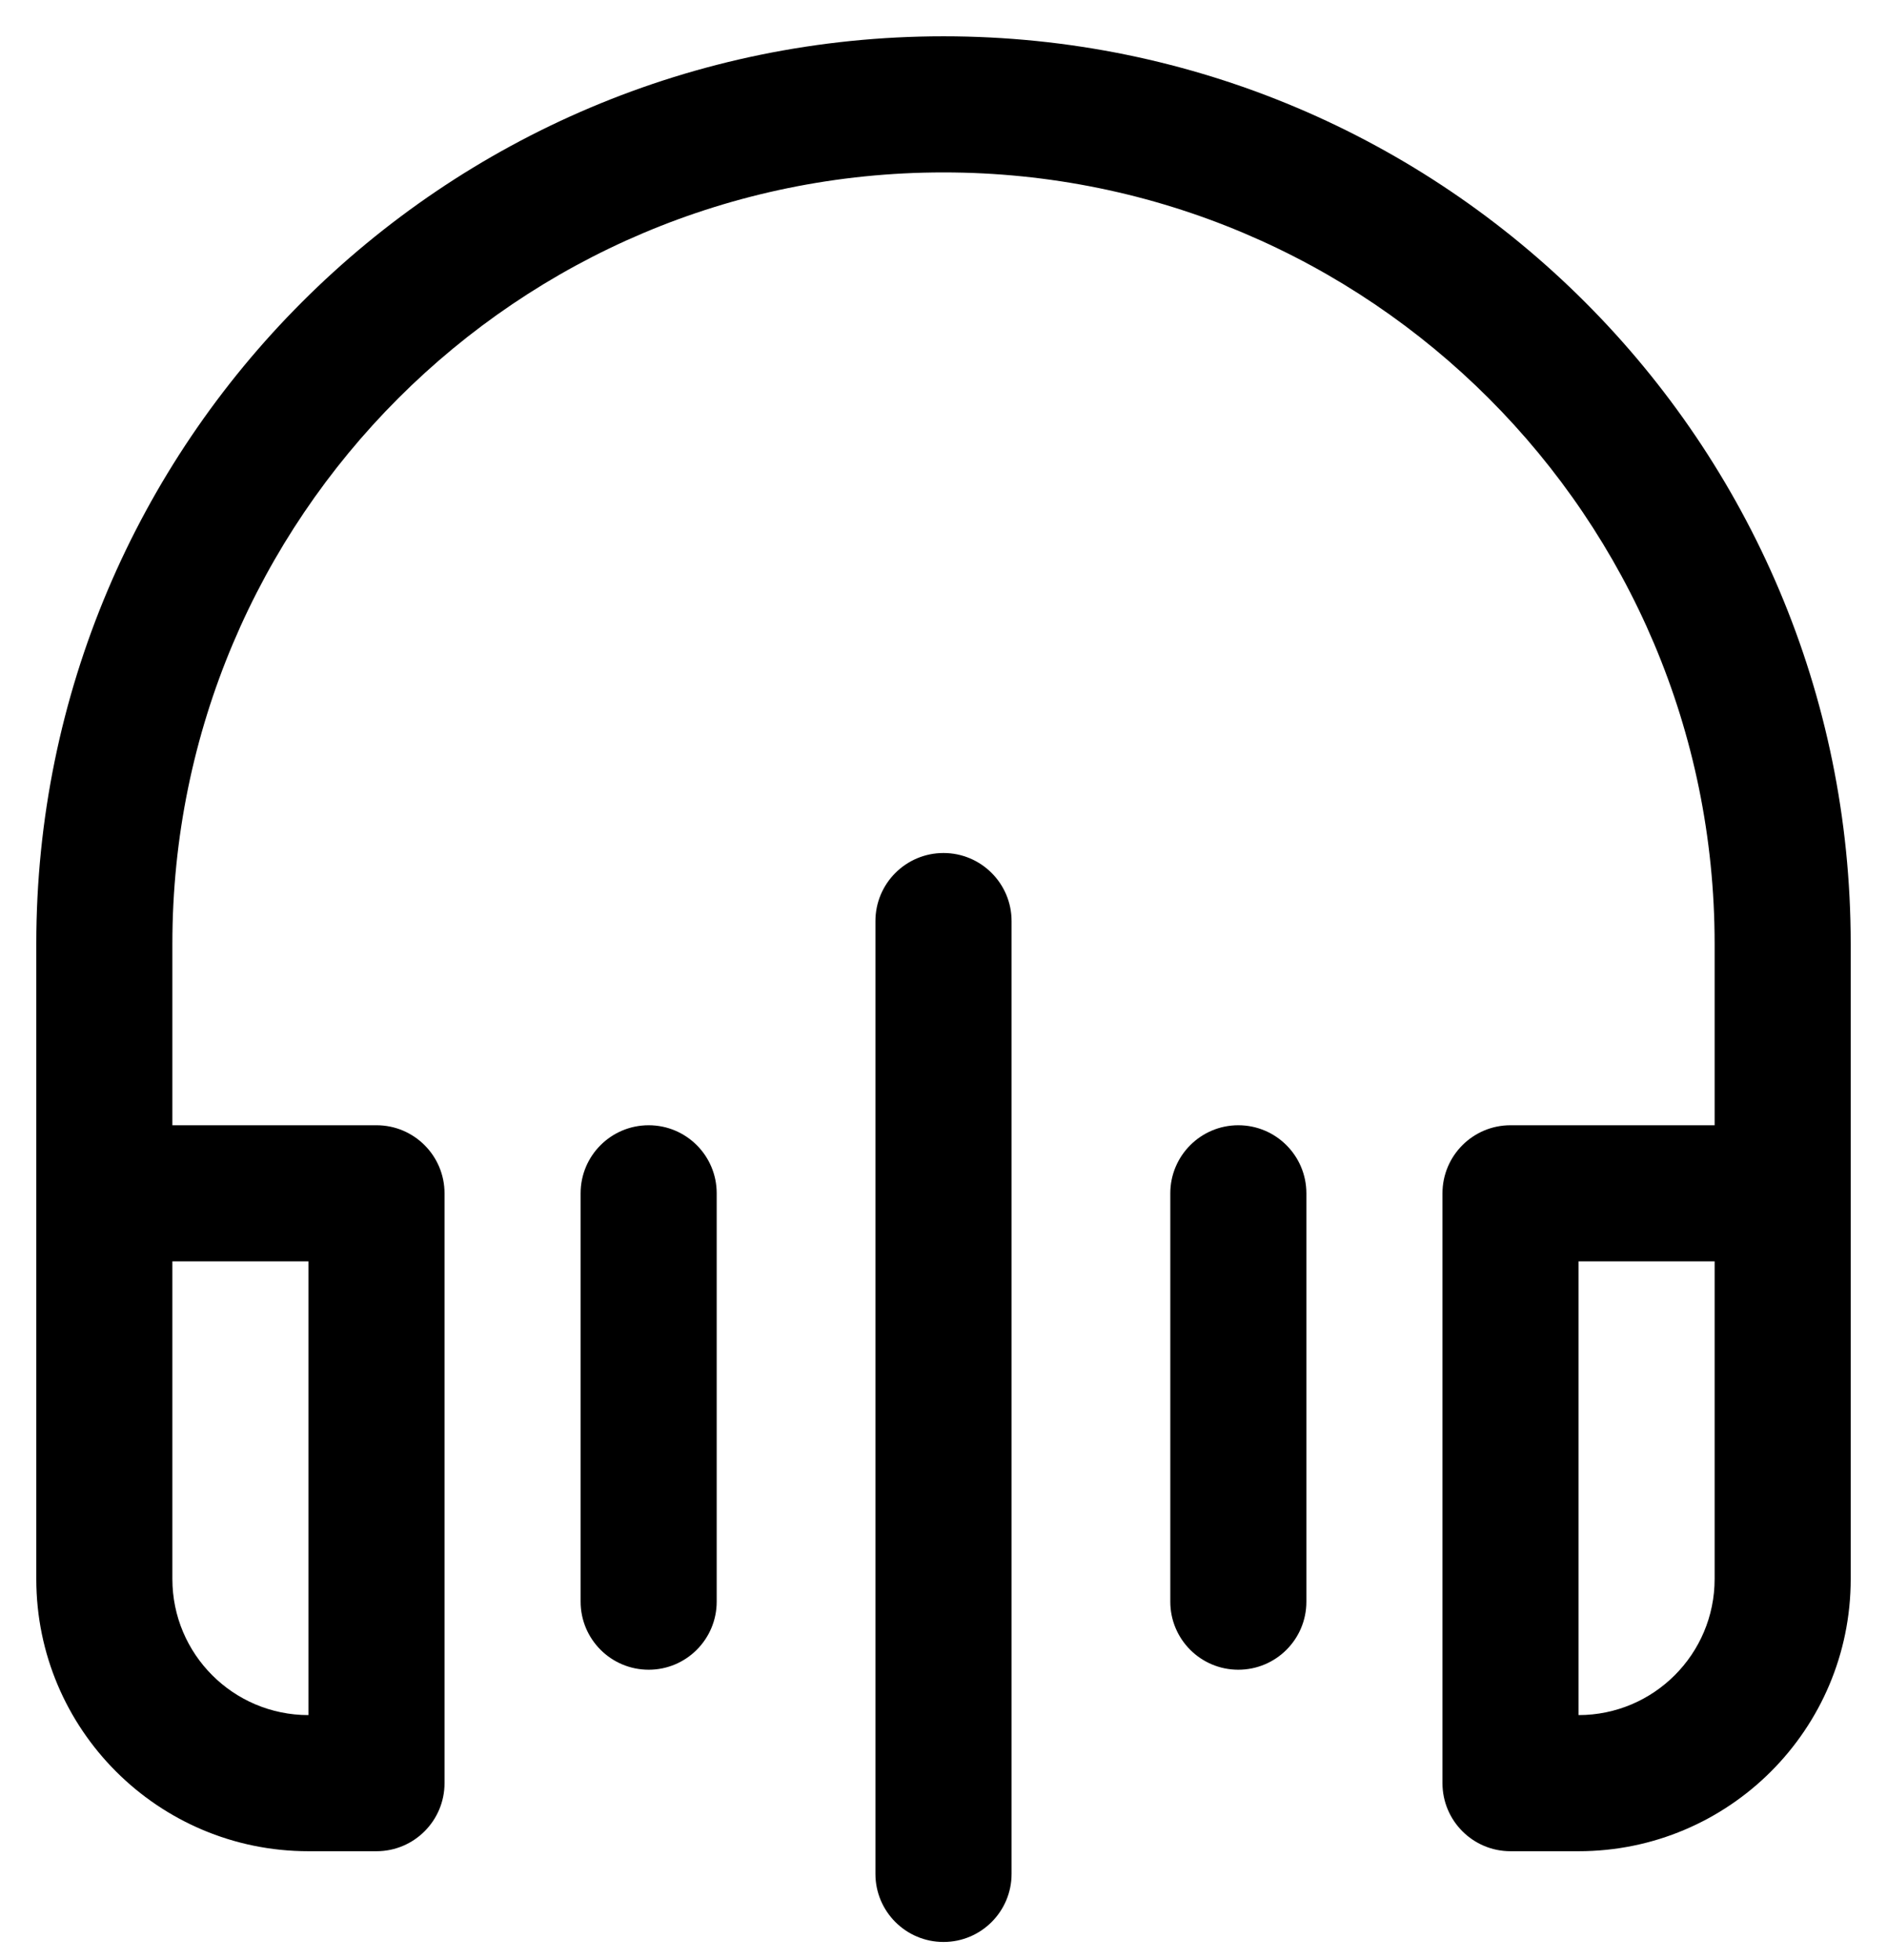 <svg width="26" height="27" viewBox="0 0 26 27" fill="none" xmlns="http://www.w3.org/2000/svg">
<path d="M2.375 13C2.375 7.132 7.132 2.375 13 2.375C18.868 2.375 23.625 7.132 23.625 13V15.5H20.812C20.295 15.5 19.875 15.92 19.875 16.438V24.562C19.875 25.08 20.295 25.5 20.812 25.5H21.75C23.821 25.5 25.5 23.821 25.5 21.75V13C25.5 6.096 19.904 0.5 13 0.5C6.096 0.5 0.5 6.096 0.5 13V21.75C0.5 23.821 2.179 25.5 4.25 25.5H5.188C5.705 25.5 6.125 25.08 6.125 24.562V16.438C6.125 15.92 5.705 15.5 5.188 15.5H2.375V13ZM23.625 17.375V21.75C23.625 22.785 22.785 23.625 21.75 23.625V17.375H23.625ZM2.375 21.75V17.375H4.25V23.625C3.214 23.625 2.375 22.785 2.375 21.75ZM13.938 12.688C13.938 12.17 13.518 11.75 13 11.75C12.482 11.75 12.062 12.17 12.062 12.688V25.812C12.062 26.33 12.482 26.75 13 26.75C13.518 26.75 13.938 26.33 13.938 25.812V12.688ZM8.938 15.5C9.455 15.5 9.875 15.919 9.875 16.437V22.062C9.875 22.58 9.455 23 8.938 23C8.42 23 8 22.58 8 22.062V16.437C8 15.919 8.42 15.5 8.938 15.5ZM18 16.438C18 15.92 17.58 15.5 17.062 15.5C16.545 15.5 16.125 15.92 16.125 16.438V22.063C16.125 22.581 16.545 23 17.062 23C17.58 23 18 22.581 18 22.063V16.438Z" fill="black"/>
</svg>
